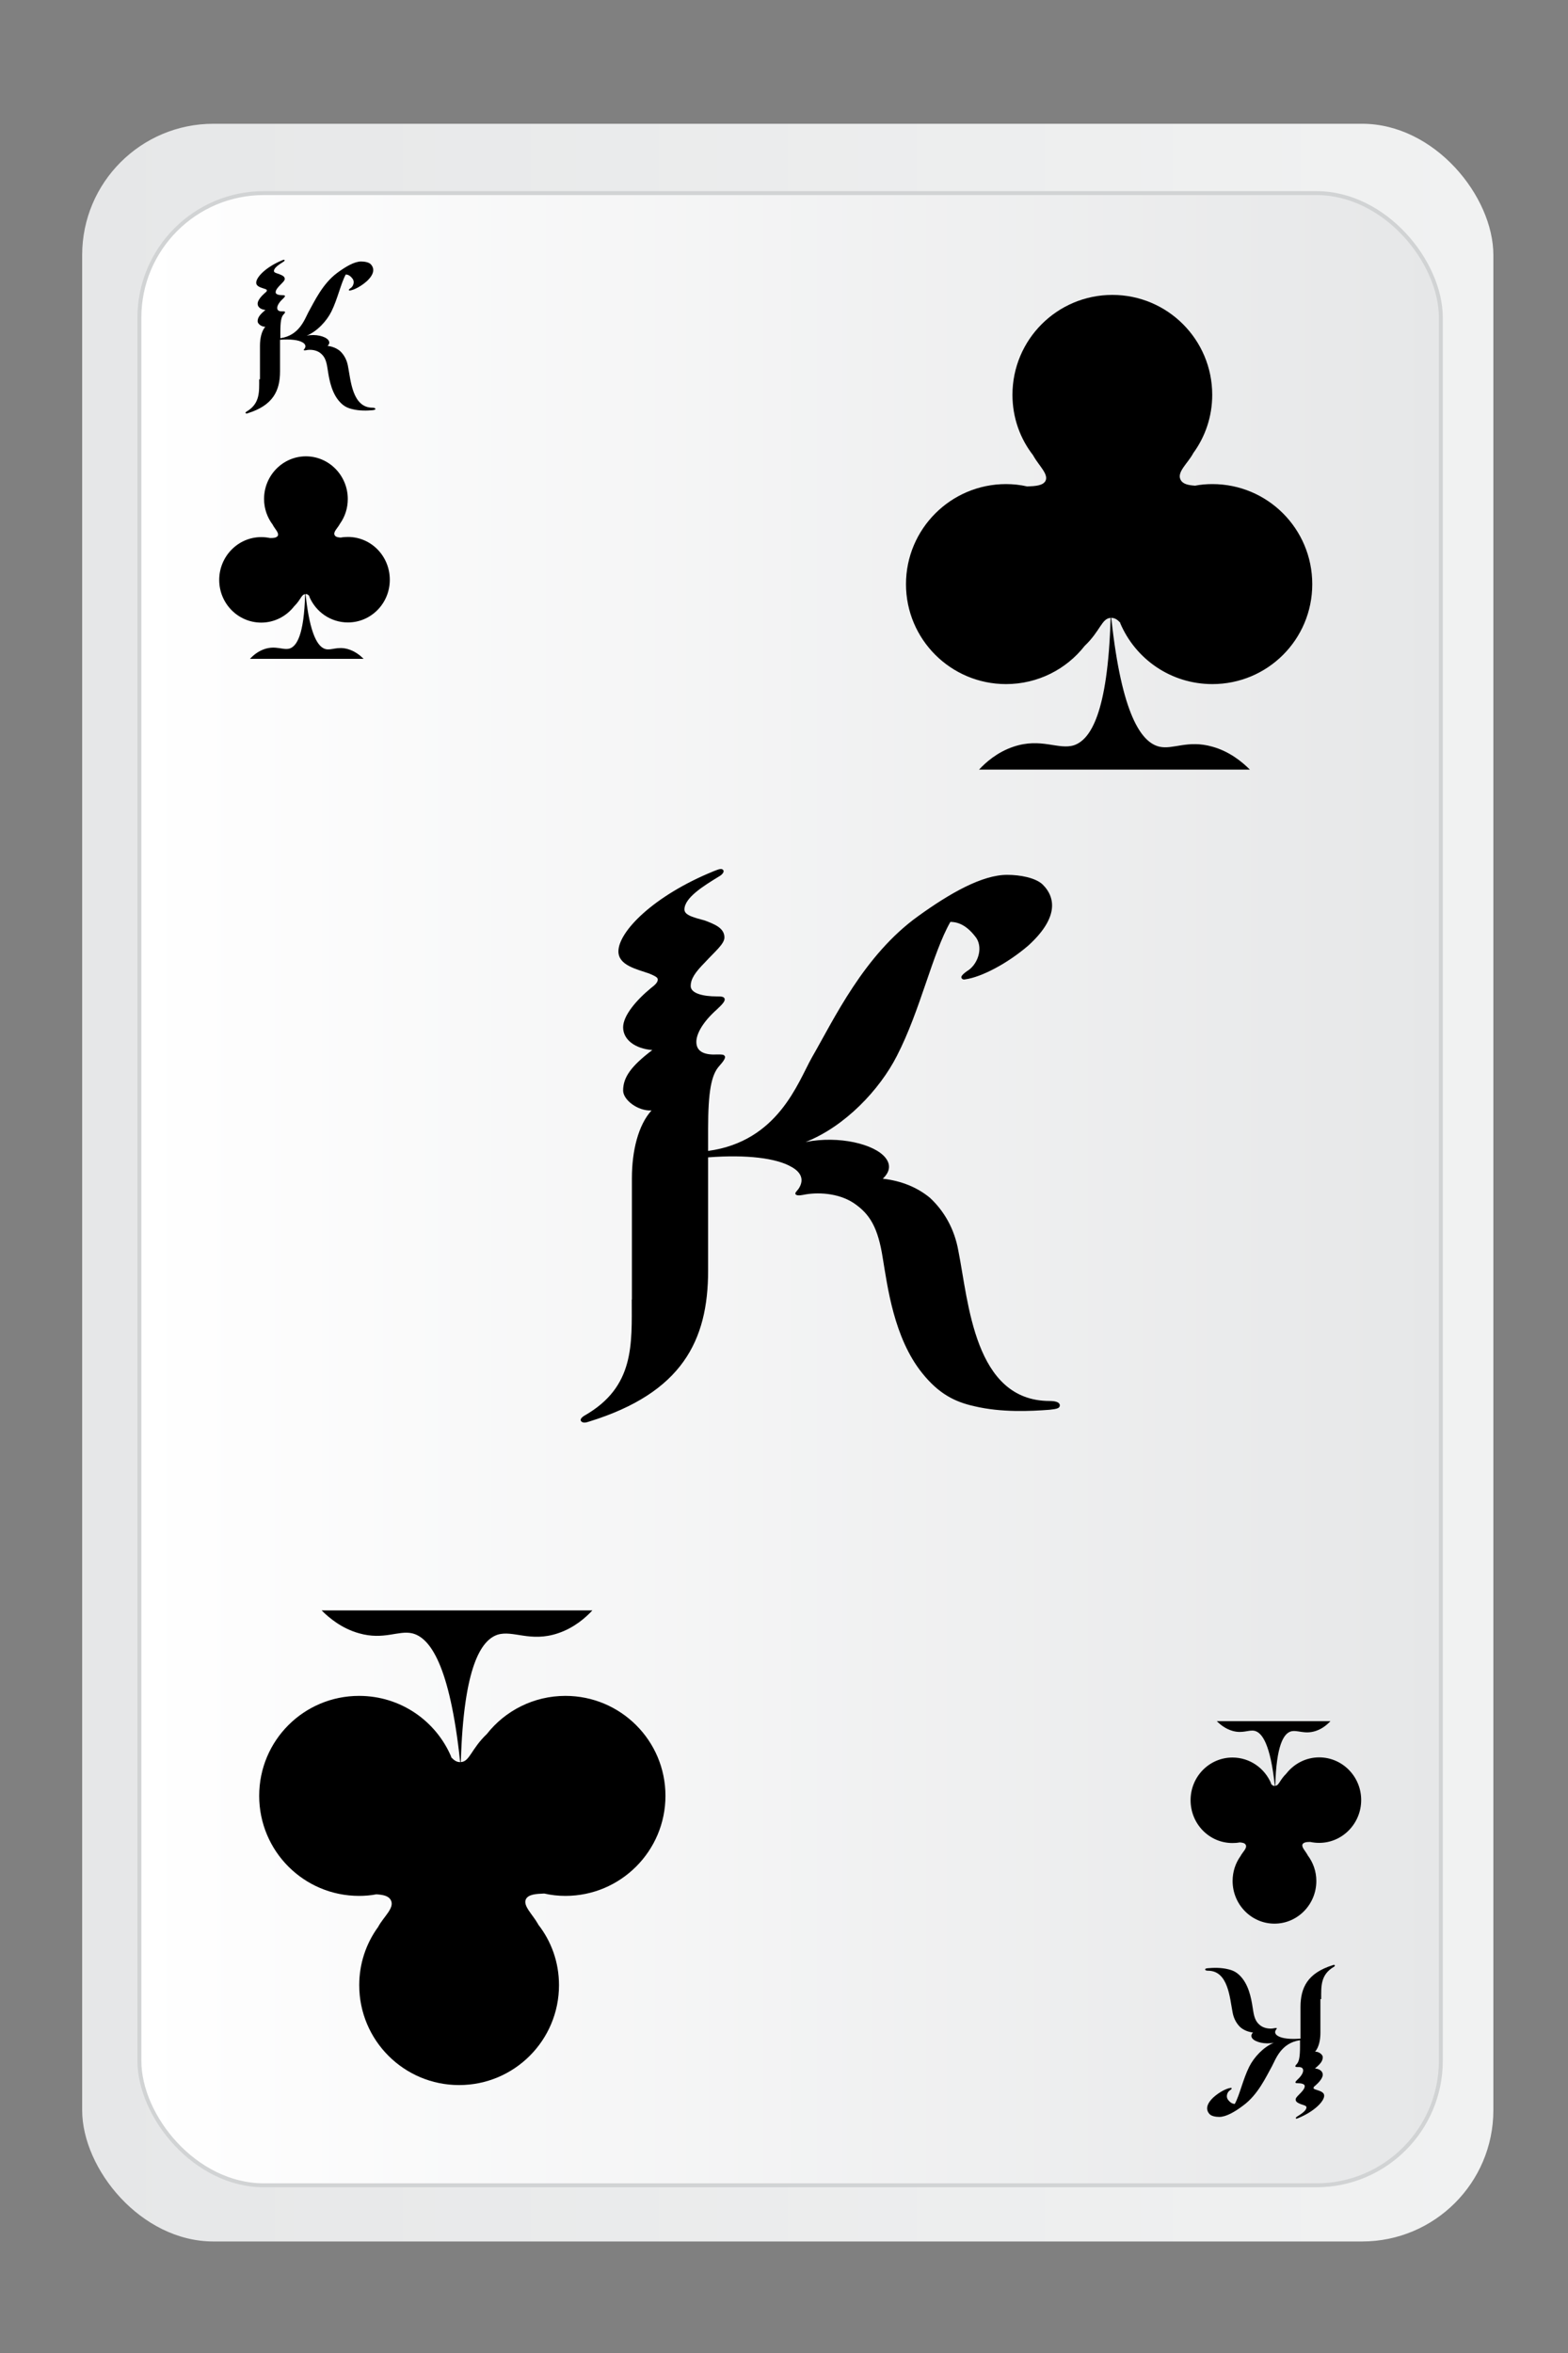<?xml version="1.0" encoding="UTF-8"?>
<svg id="Layer_1" data-name="Layer 1" width="60" height="90"  xmlns="http://www.w3.org/2000/svg" xmlns:xlink="http://www.w3.org/1999/xlink" viewBox="0 0 100 150">
  <rect x="0" y="0" width="100" height="150" fill="#808080" stroke="none"/>
  <defs>
    <style>
      .cls-1 {
        fill: url(#linear-gradient);
      }

      .cls-1, .cls-2 {
        stroke-width: 0px;
      }

      .cls-3 {
        fill: url(#linear-gradient-2);
        stroke: #d1d3d4;
        stroke-miterlimit: 10;
        stroke-width: .25px;
      }
    </style>
    <linearGradient id="linear-gradient" x1="5.24" y1="75.39" x2="95.24" y2="75.39" gradientUnits="userSpaceOnUse">
      <stop offset="0" stop-color="#e6e7e8"/>
      <stop offset="1" stop-color="#f1f2f2"/>
    </linearGradient>
    <linearGradient id="linear-gradient-2" x1="8.89" y1="75.81" x2="91.89" y2="75.81" gradientUnits="userSpaceOnUse">
      <stop offset="0" stop-color="#fff"/>
      <stop offset="1" stop-color="#e6e7e8"/>
    </linearGradient>
  </defs>
  <rect class="cls-1" x="5.24" y="7.89" width="90" height="135" rx="8.37" ry="8.37"/>
  <rect class="cls-3" x="8.89" y="12.31" width="83" height="127" rx="7.94" ry="7.94"/>
  <path class="cls-2" d="m16.58,24.18v-2.15c0-.48.11-.94.34-1.2-.23.01-.49-.18-.49-.35,0-.23.14-.43.5-.72-.3-.03-.5-.18-.5-.4,0-.21.23-.48.47-.69.08-.06.12-.1.12-.16,0-.04-.05-.07-.15-.1-.22-.08-.53-.14-.53-.39,0-.35.61-.99,1.64-1.42.09-.04.14-.05.16-.03.03.03,0,.08-.07.12-.27.17-.6.38-.6.59,0,.1.18.14.35.2.16.07.34.13.34.3,0,.12-.16.25-.34.44-.16.17-.24.29-.24.42s.22.18.45.18c.07,0,.12,0,.14.04s-.03.09-.14.2c-.24.22-.35.43-.35.57,0,.2.18.23.37.22.07,0,.11,0,.12.03.03.03-.01.09-.1.18-.14.16-.19.46-.19,1.11v.39c1.21-.17,1.55-1.21,1.79-1.66.38-.68.9-1.81,1.83-2.5.54-.4,1.1-.73,1.53-.73.23,0,.49.05.61.17.24.25.26.61-.24,1.08-.37.33-.81.56-1.08.6-.04.01-.08-.01-.07-.05.01-.03.04-.05.09-.09.18-.1.29-.39.16-.59-.15-.21-.3-.29-.45-.29-.31.56-.52,1.57-.92,2.37-.3.6-.9,1.25-1.57,1.53.58-.12,1.18.04,1.37.27.1.12.1.25-.04.38.33.04.6.16.81.34.24.23.42.55.49.94.18.9.27,2.66,1.57,2.66.11,0,.18.03.18.08s-.05.06-.18.08c-.33.03-.83.05-1.3-.07-.34-.08-.61-.22-.9-.59-.49-.63-.6-1.54-.68-2.04-.08-.54-.22-.78-.5-.98-.27-.18-.64-.2-.87-.14-.07.01-.12.01-.14-.01-.01-.03.04-.06.07-.12.08-.14.03-.27-.14-.37-.26-.16-.77-.22-1.44-.17v2.01c0,1.24-.45,2.17-2.05,2.67-.07.03-.11.03-.14,0-.03-.03-.01-.06.05-.1.87-.51.81-1.27.81-2.06Z"/>
  <path class="cls-2" d="m40.3,82.85v-7.74c0-1.74.4-3.38,1.25-4.32-.85.05-1.81-.66-1.81-1.27,0-.84.5-1.55,1.86-2.58-1.1-.09-1.86-.66-1.86-1.45,0-.75.85-1.74,1.76-2.49.3-.23.45-.38.45-.56,0-.14-.2-.23-.55-.38-.8-.28-1.96-.52-1.96-1.41,0-1.27,2.26-3.56,6.07-5.11.35-.14.5-.19.6-.09.1.09,0,.28-.25.42-1,.61-2.21,1.36-2.21,2.11,0,.38.65.52,1.3.7.6.23,1.25.47,1.25,1.08,0,.42-.6.89-1.25,1.6-.6.61-.9,1.03-.9,1.5s.8.66,1.66.66c.25,0,.45,0,.5.14.05.14-.1.33-.5.7-.9.8-1.3,1.55-1.3,2.06,0,.7.65.84,1.35.8.25,0,.4,0,.45.09.1.09-.05.33-.35.66-.5.56-.7,1.64-.7,3.99v1.41c4.47-.61,5.72-4.36,6.62-5.96,1.41-2.44,3.31-6.52,6.78-9.01,2.01-1.45,4.07-2.63,5.67-2.63.85,0,1.81.19,2.26.61.9.89.95,2.2-.9,3.89-1.36,1.17-3.01,2.02-4.02,2.16-.15.05-.3-.05-.25-.19.05-.09.15-.19.35-.33.65-.38,1.05-1.41.6-2.11-.55-.75-1.1-1.03-1.66-1.03-1.15,2.02-1.91,5.63-3.41,8.54-1.1,2.16-3.31,4.5-5.82,5.49,2.16-.42,4.37.14,5.07.98.35.42.35.89-.15,1.36,1.21.14,2.21.56,3.01,1.22.9.84,1.56,1.97,1.81,3.38.65,3.24,1,9.57,5.82,9.57.4,0,.65.09.65.28s-.2.23-.65.28c-1.2.09-3.06.19-4.82-.23-1.25-.28-2.26-.8-3.31-2.11-1.81-2.25-2.21-5.54-2.51-7.32-.3-1.92-.8-2.81-1.86-3.52-1-.66-2.36-.7-3.21-.52-.25.05-.45.05-.5-.05s.15-.23.25-.42c.3-.52.1-.98-.5-1.31-.95-.56-2.86-.8-5.32-.61v7.22c0,4.46-1.66,7.79-7.58,9.62-.25.09-.4.09-.5,0-.1-.09-.05-.23.2-.38,3.21-1.83,3.01-4.55,3.01-7.41Z"/>
  <path class="cls-2" d="m84.21,127.44v2.15c0,.48-.11.94-.34,1.2.23-.01.49.18.49.35,0,.24-.14.43-.5.72.3.03.5.18.5.4,0,.21-.23.48-.47.69-.08.06-.12.1-.12.16,0,.04.05.07.15.1.22.08.53.14.53.39,0,.35-.61.99-1.64,1.42-.09.04-.13.05-.16.03s0-.08.07-.12c.27-.17.6-.38.6-.59,0-.11-.18-.14-.35-.2-.16-.07-.34-.13-.34-.3,0-.12.16-.25.34-.44.16-.17.24-.29.24-.42s-.22-.18-.45-.18c-.07,0-.12,0-.14-.04s.03-.09.14-.2c.24-.22.35-.43.35-.57,0-.2-.18-.23-.37-.22-.07,0-.11,0-.12-.03-.03-.03.01-.09.1-.18.13-.16.19-.46.19-1.11v-.39c-1.21.17-1.55,1.21-1.79,1.66-.38.68-.89,1.81-1.83,2.5-.54.41-1.1.73-1.53.73-.23,0-.49-.05-.61-.17-.24-.25-.26-.61.24-1.08.37-.33.81-.56,1.09-.6.04-.01.08.01.07.05-.01.03-.04.05-.09.09-.18.1-.29.39-.16.59.15.21.3.29.45.29.31-.56.52-1.57.92-2.37.3-.6.9-1.25,1.57-1.53-.58.12-1.18-.04-1.37-.27-.09-.12-.09-.25.04-.38-.33-.04-.6-.16-.81-.34-.24-.23-.42-.55-.49-.94-.18-.9-.27-2.66-1.57-2.66-.11,0-.18-.03-.18-.08s.05-.07.18-.08c.32-.03.83-.05,1.3.07.34.08.61.22.9.59.49.63.6,1.54.68,2.04.08.54.22.78.5.98.27.18.64.2.87.14.07-.01.12-.01.14.01.01.03-.04.06-.07.12-.08.14-.03.27.14.37.26.16.77.22,1.44.17v-2.01c0-1.24.45-2.17,2.05-2.67.07-.03.11-.03.13,0,.03.03.01.06-.05.1-.87.51-.81,1.27-.81,2.06Z"/>
  <path class="cls-2" d="m28.76,112c.18.21.36.34.6.33-.01-.03-.01-.05-.02-.07-.66-6.11-1.91-7.87-3.06-8.14-.88-.2-1.8.45-3.38,0-1.08-.3-1.88-.95-2.39-1.46h17.27c-.42.45-1.15,1.11-2.2,1.46-1.76.59-2.86-.22-3.85.09-1.04.35-2.16,2.01-2.34,8.1t0,.02c.57-.03.65-.83,1.66-1.79,1.16-1.48,2.98-2.43,5.01-2.43,3.52,0,6.38,2.85,6.38,6.37s-2.86,6.38-6.38,6.38c-.46,0-.91-.05-1.35-.15h0c-.53.02-1.01.05-1.17.36-.2.42.41.95.77,1.58.01,0,.01.02.01.03.84,1.07,1.33,2.41,1.33,3.87,0,3.52-2.85,6.37-6.37,6.37s-6.37-2.85-6.37-6.37c0-1.38.44-2.65,1.19-3.69,0,0,.01,0,.01-.01,0,0,.01,0,.01-.02.34-.64,1.06-1.2.81-1.69-.15-.29-.5-.35-.92-.38h-.01c-.36.07-.73.1-1.1.1-3.52,0-6.37-2.85-6.37-6.38s2.85-6.37,6.37-6.37c2.65,0,4.91,1.6,5.88,3.89Z"/>
  <path class="cls-2" d="m71.46,39.72c-.18-.21-.36-.34-.6-.33.01.03.01.05.02.07.66,6.11,1.91,7.87,3.06,8.14.88.2,1.8-.45,3.38,0,1.08.3,1.88.95,2.39,1.46h-17.27c.42-.45,1.15-1.11,2.2-1.46,1.76-.59,2.86.22,3.85-.09,1.04-.35,2.16-2.01,2.34-8.1t0-.02c-.57.03-.65.83-1.66,1.79-1.16,1.48-2.98,2.43-5.01,2.43-3.52,0-6.38-2.85-6.38-6.37s2.86-6.38,6.38-6.38c.46,0,.91.05,1.35.15h0c.53-.02,1.01-.05,1.17-.36.2-.42-.41-.95-.77-1.58-.01,0-.01-.02-.01-.03-.84-1.07-1.33-2.41-1.33-3.87,0-3.52,2.85-6.37,6.37-6.37s6.37,2.85,6.37,6.37c0,1.38-.44,2.65-1.19,3.69,0,0-.01,0-.01.01s-.01,0-.01.02c-.34.64-1.06,1.2-.81,1.69.15.29.5.35.92.38h.01c.36-.07.73-.1,1.1-.1,3.52,0,6.37,2.85,6.37,6.38s-2.85,6.37-6.37,6.37c-2.65,0-4.91-1.6-5.88-3.89Z"/>
  <path class="cls-2" d="m19.74,38.01c-.08-.09-.15-.15-.25-.14,0,.01,0,.02,0,.03.28,2.61.8,3.36,1.28,3.48.37.09.76-.19,1.42,0,.45.13.79.41,1,.62h-7.25c.18-.19.48-.47.92-.62.74-.25,1.2.09,1.62-.04.44-.15.91-.86.98-3.46t0,0c-.24.01-.27.35-.7.77-.49.63-1.25,1.04-2.1,1.04-1.48,0-2.68-1.22-2.68-2.72s1.2-2.73,2.68-2.73c.19,0,.38.02.57.06h0c.22,0,.42-.02.49-.15.08-.18-.17-.41-.32-.68,0,0,0,0,0-.01-.35-.46-.56-1.03-.56-1.65,0-1.5,1.2-2.72,2.67-2.72s2.67,1.22,2.67,2.72c0,.59-.18,1.13-.5,1.58,0,0,0,0,0,0s0,0,0,0c-.14.27-.44.51-.34.72.06.12.21.15.39.16h0c.15-.03.31-.04.46-.04,1.48,0,2.67,1.22,2.67,2.73s-1.2,2.72-2.67,2.72c-1.11,0-2.06-.68-2.47-1.66Z"/>
  <path class="cls-2" d="m81.05,113.71c.08.09.15.15.25.14,0-.01,0-.02,0-.03-.28-2.61-.8-3.36-1.28-3.48-.37-.09-.76.19-1.42,0-.45-.13-.79-.41-1-.62h7.25c-.18.19-.48.47-.92.62-.74.25-1.2-.09-1.62.04-.44.15-.91.86-.98,3.46t0,0c.24-.01.27-.35.7-.77.49-.63,1.25-1.04,2.1-1.04,1.48,0,2.68,1.22,2.68,2.72s-1.2,2.73-2.68,2.73c-.19,0-.38-.02-.57-.06h0c-.22,0-.42.02-.49.15-.08.18.17.41.32.68,0,0,0,0,0,.01.35.46.56,1.03.56,1.65,0,1.5-1.2,2.72-2.67,2.72s-2.67-1.22-2.67-2.72c0-.59.18-1.13.5-1.58,0,0,0,0,0,0,0,0,0,0,0,0,.14-.27.44-.51.34-.72-.06-.12-.21-.15-.39-.16h0c-.15.03-.31.04-.46.04-1.48,0-2.67-1.22-2.67-2.73s1.2-2.72,2.67-2.72c1.11,0,2.06.68,2.47,1.66Z"/>
</svg>